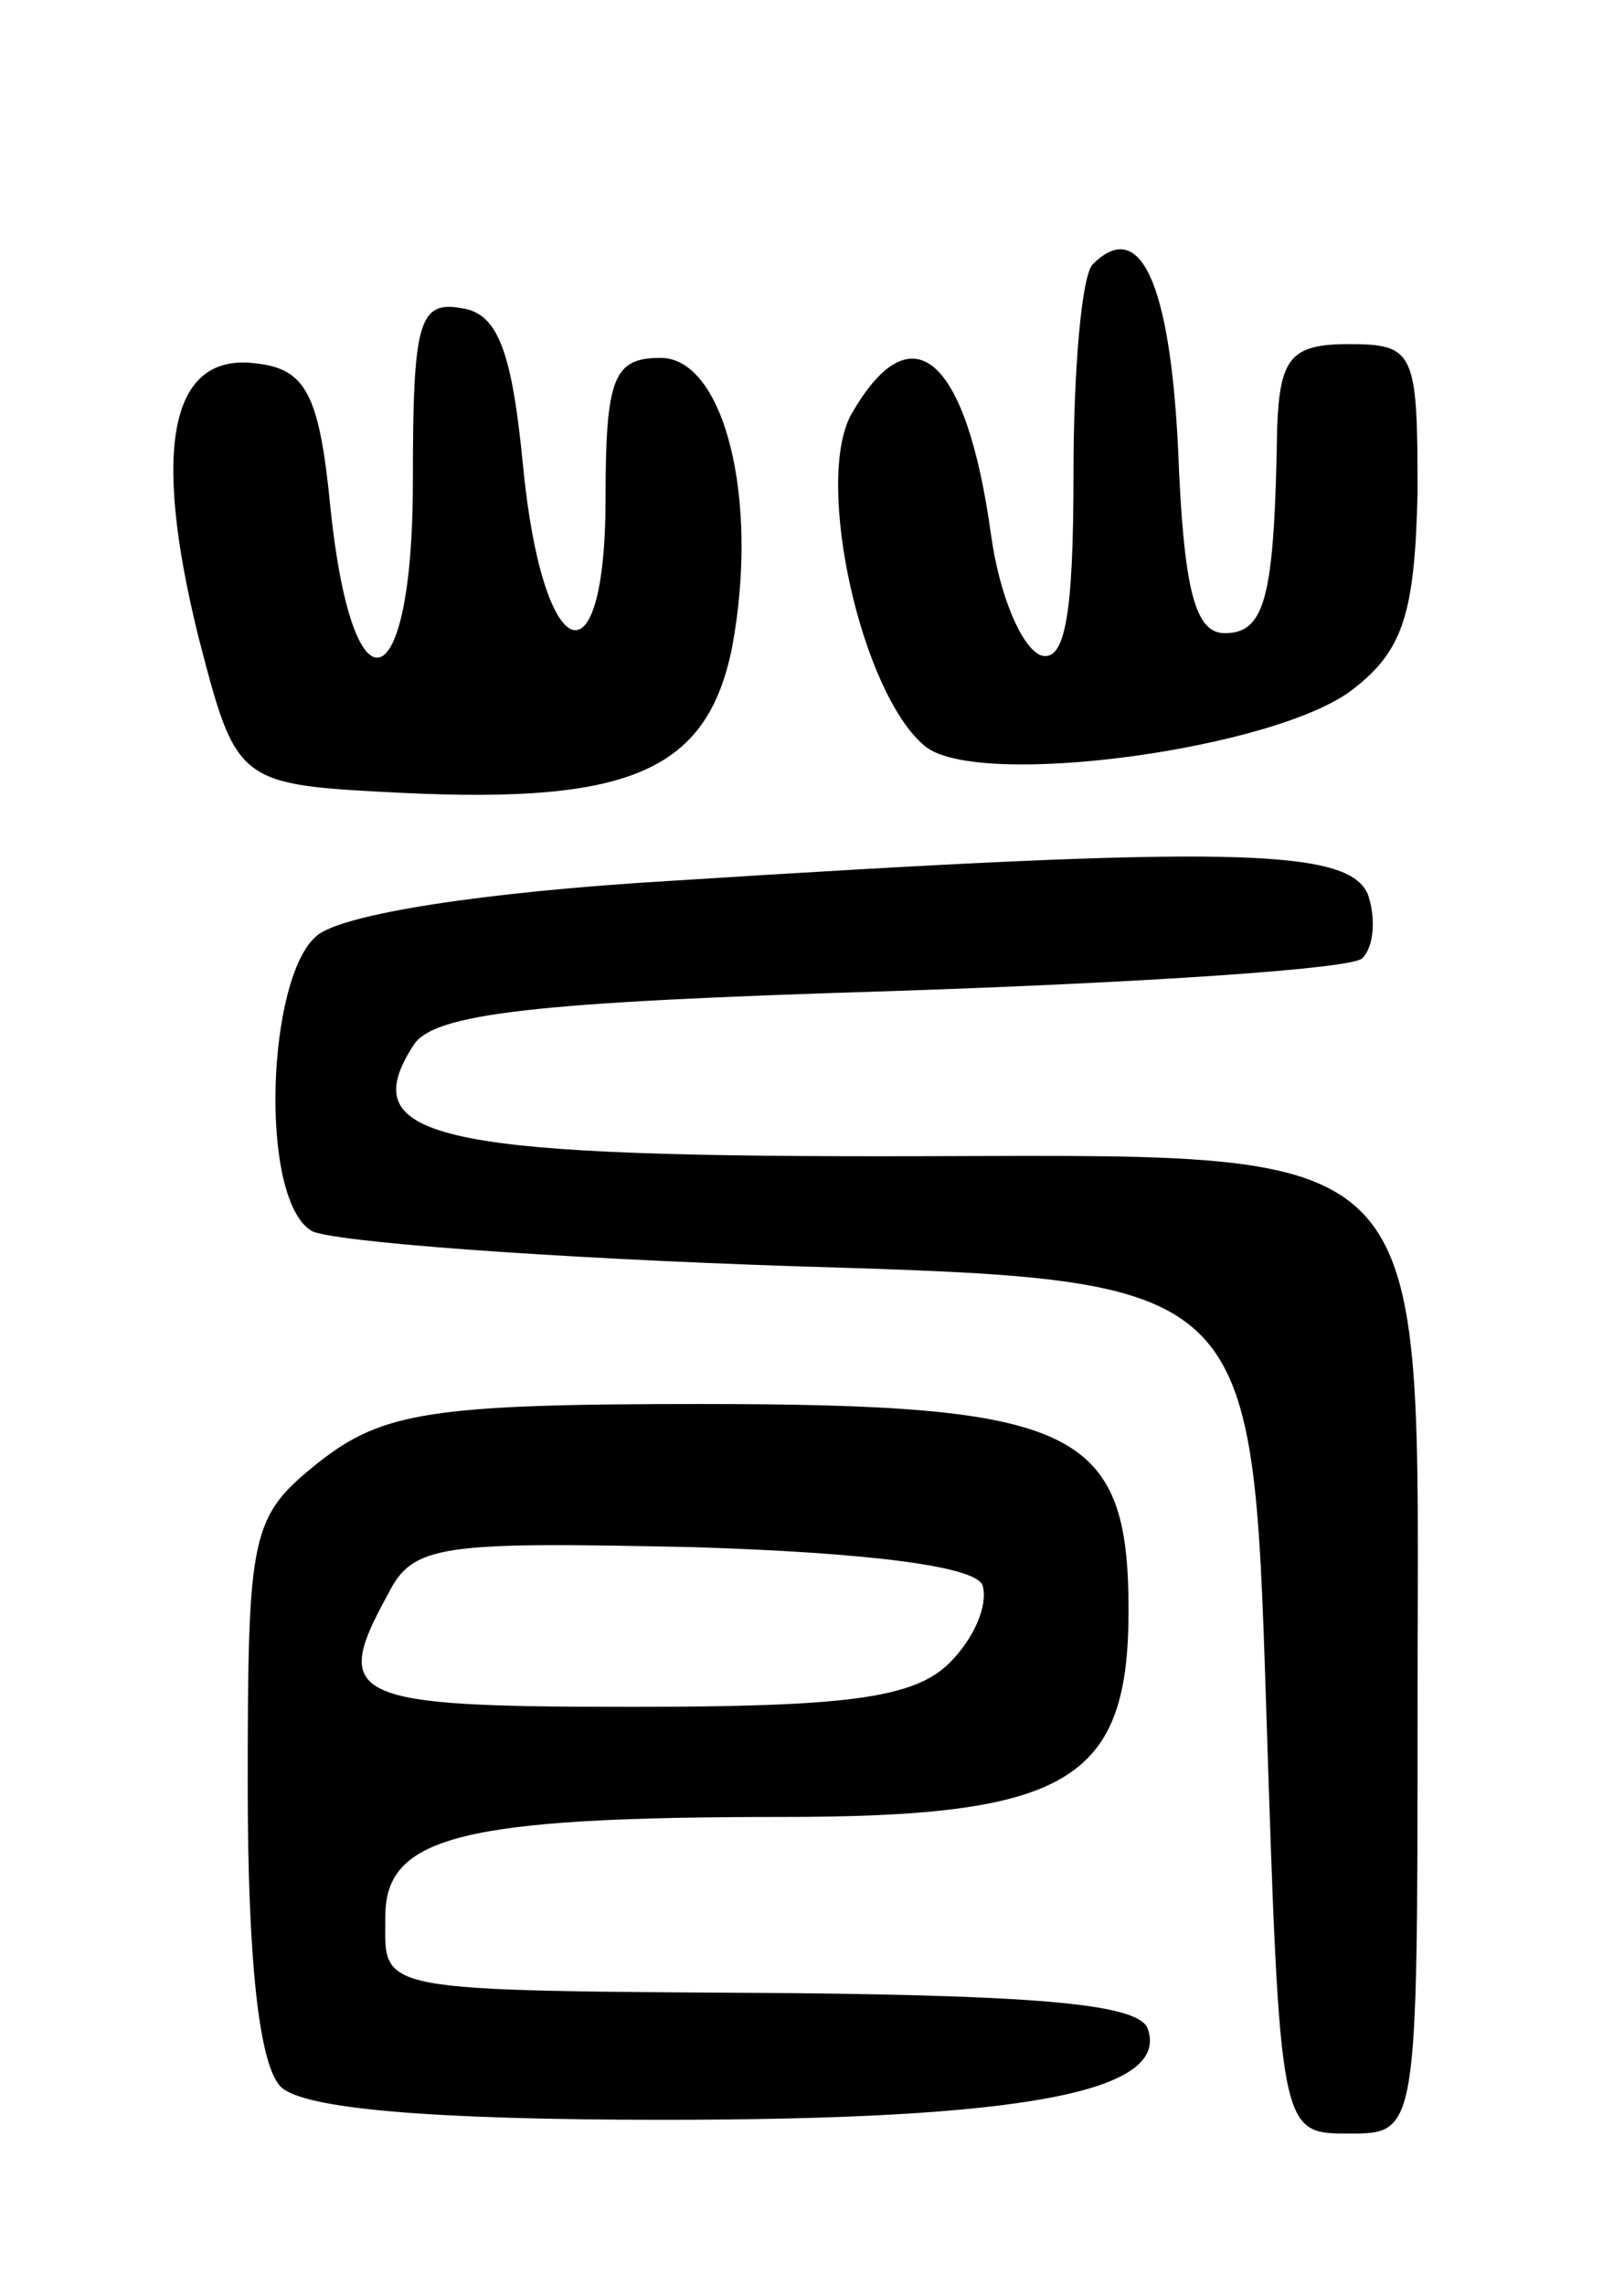 <svg version="1.0" xmlns="http://www.w3.org/2000/svg"
 width="59pt" height="83pt" viewBox="0 0 59 83"
 preserveAspectRatio="xMidYMid meet">
<g transform="translate(0,83) scale(0.1,-0.1)"
fill="#000000" stroke="none">
<path d="M397 734 c-4 -4 -7 -38 -7 -76 0 -51 -3 -69 -12 -66 -7 3 -15 22 -18
44 -9 65 -29 82 -51 43 -13 -25 4 -101 27 -120 19 -16 129 -1 156 21 18 14 22
28 23 71 0 51 -1 54 -25 54 -21 0 -25 -5 -26 -30 -1 -61 -4 -75 -19 -75 -11 0
-15 16 -17 67 -3 61 -14 84 -31 67z"/>
<path d="M150 655 c0 -80 -22 -87 -30 -9 -4 41 -9 50 -27 52 -31 4 -38 -30
-21 -99 14 -54 14 -54 74 -57 83 -4 111 8 120 53 10 54 -3 105 -26 105 -17 0
-20 -7 -20 -51 0 -70 -23 -61 -30 12 -4 41 -9 55 -22 57 -16 3 -18 -5 -18 -63z"/>
<path d="M243 510 c-67 -4 -119 -12 -128 -20 -18 -15 -21 -95 -2 -107 6 -4 86
-10 177 -13 165 -5 165 -5 170 -160 5 -155 5 -155 30 -155 25 0 25 0 25 156 0
211 11 199 -195 199 -163 0 -191 7 -170 40 7 12 44 16 174 20 90 3 168 8 171
12 4 4 5 14 2 23 -7 17 -50 18 -254 5z"/>
<path d="M116 299 c-25 -20 -26 -25 -26 -118 0 -62 4 -101 12 -109 8 -8 54
-12 139 -12 130 0 184 10 176 33 -3 9 -39 12 -128 13 -156 1 -149 0 -149 28 0
29 28 36 144 36 104 0 126 13 126 75 0 66 -19 75 -156 75 -97 0 -115 -3 -138
-21z m241 -45 c2 -7 -3 -19 -12 -28 -13 -13 -38 -16 -116 -16 -102 0 -109 3
-88 41 9 18 19 19 111 17 64 -2 103 -7 105 -14z"/>
</g>
</svg>
